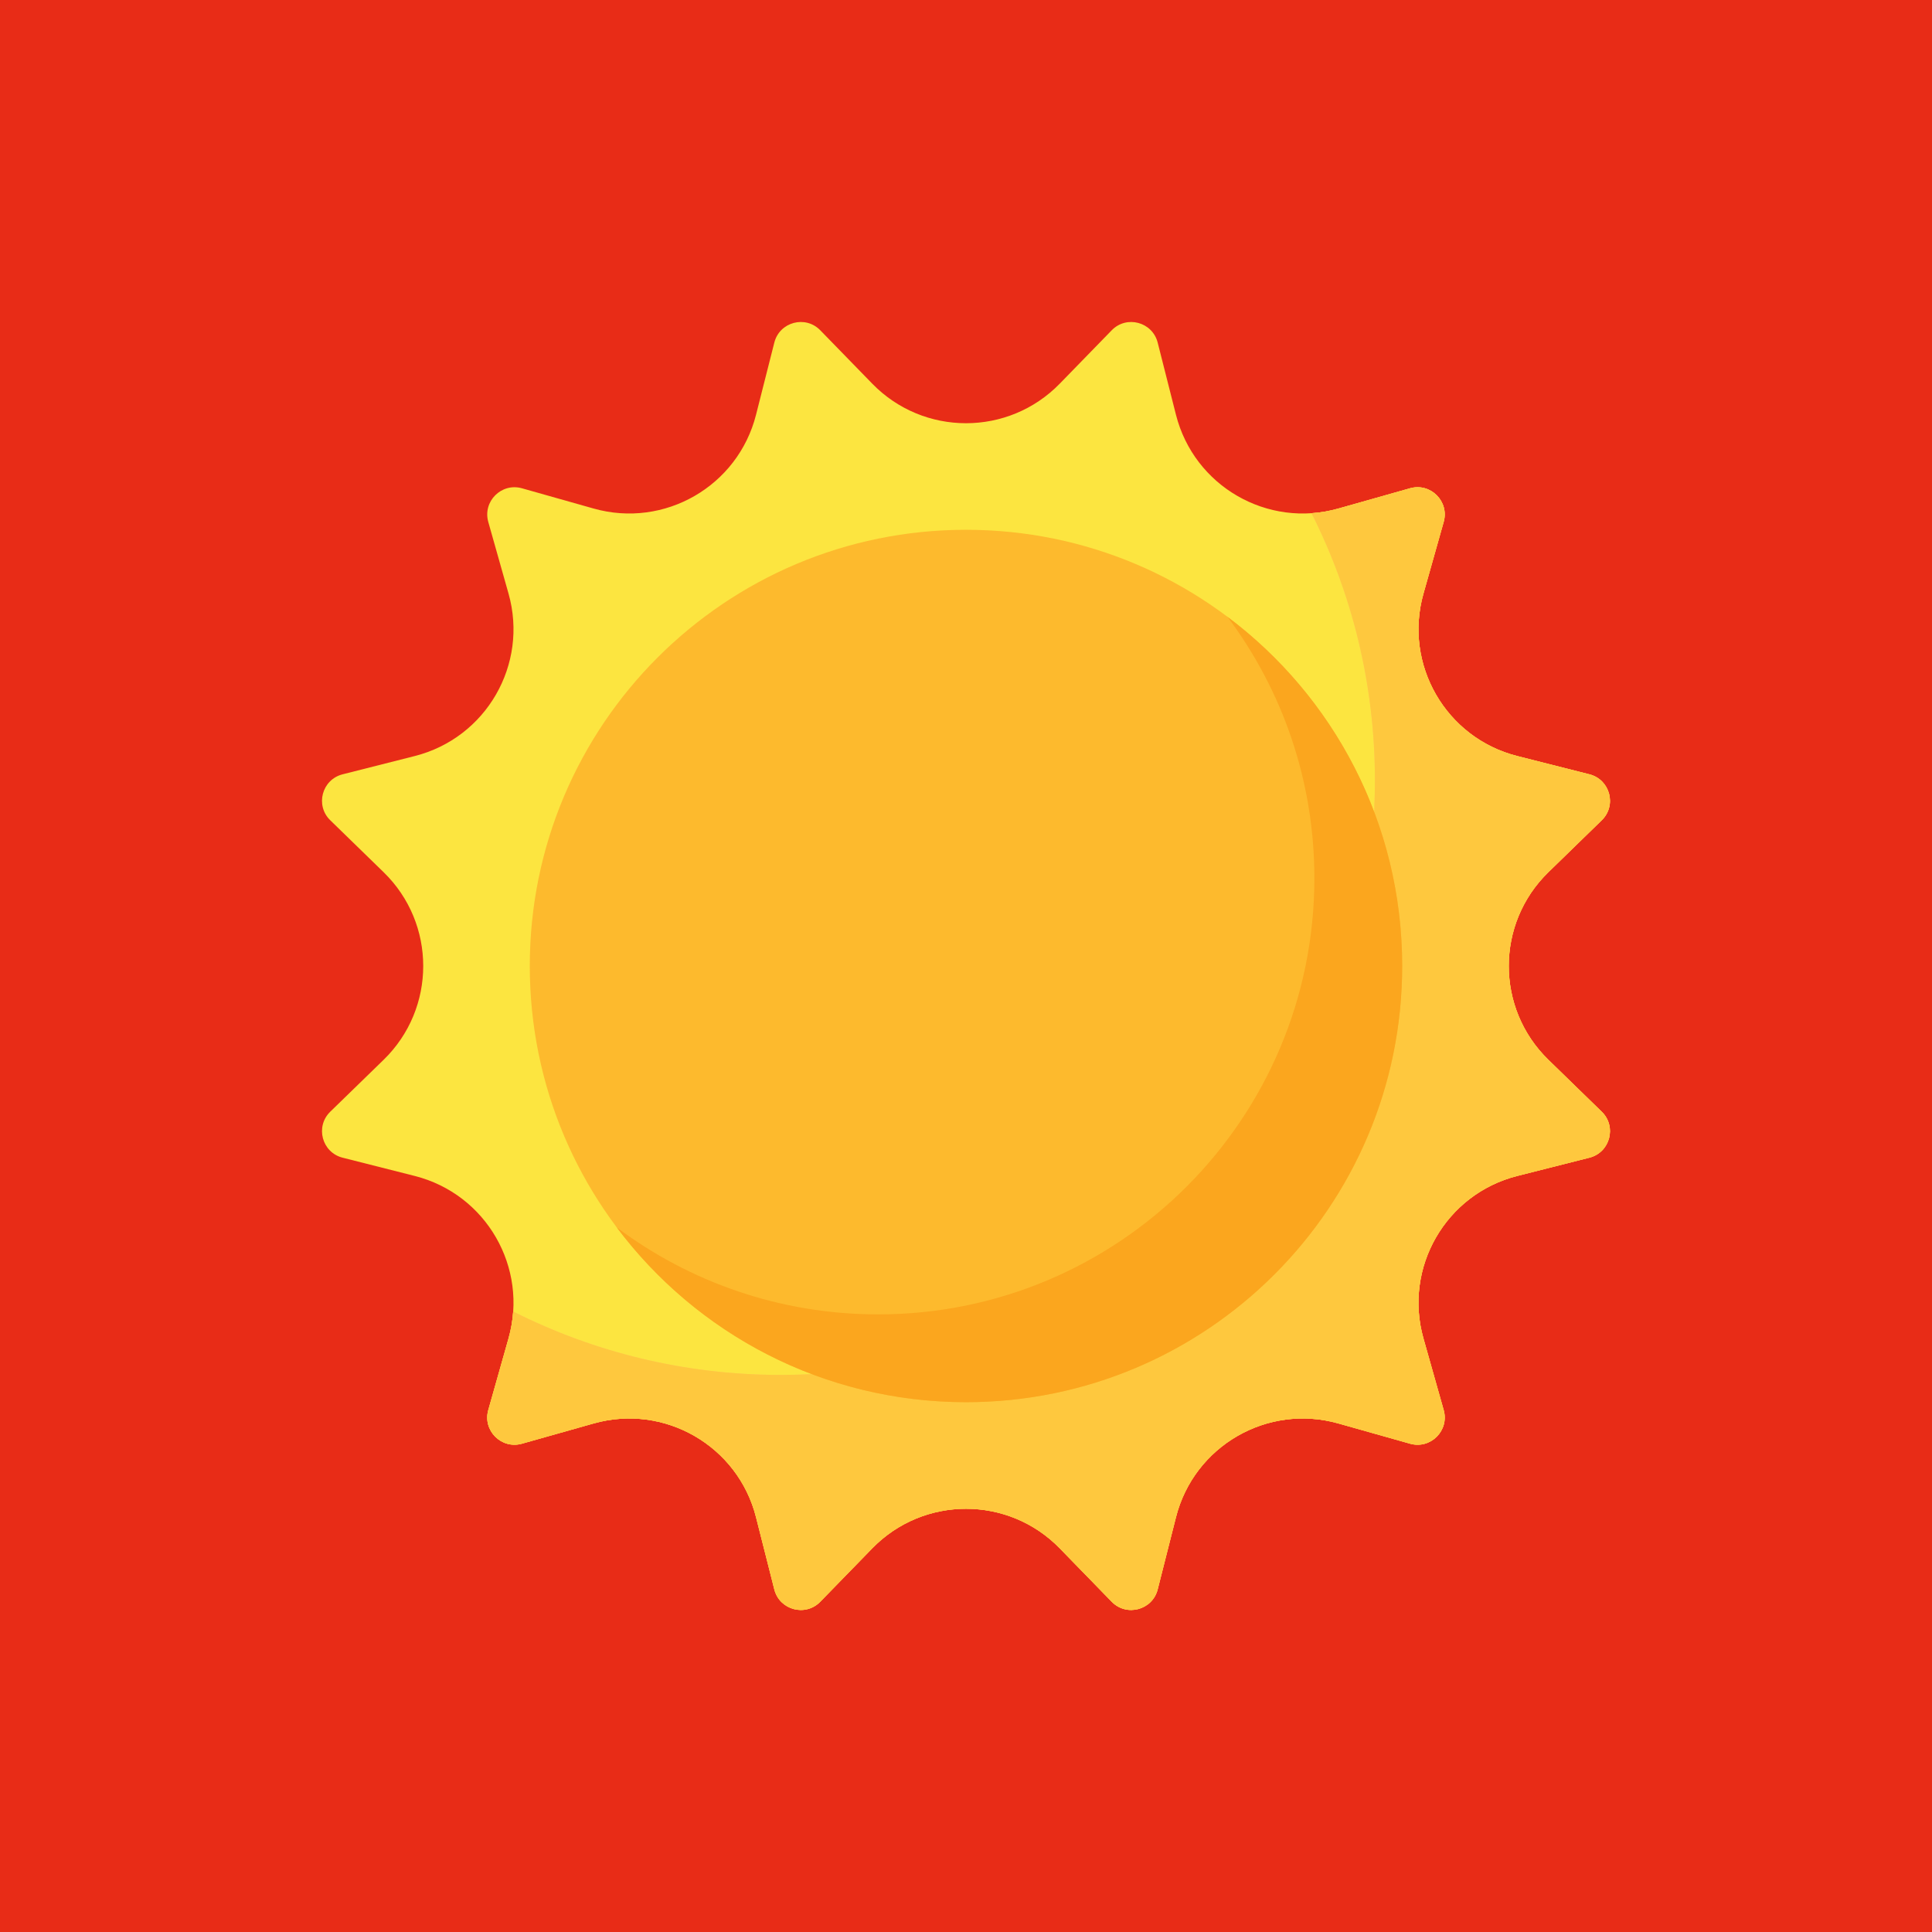 <svg width="56" height="56" viewBox="0 0 56 56" fill="none" xmlns="http://www.w3.org/2000/svg">
<rect width="56" height="56" fill="#E82C17"/>
<g clip-path="url(#clip0_104_1598)">
<path d="M30.718 11.12L32.224 9.573C32.654 9.13 33.404 9.331 33.556 9.93L34.086 12.022C34.611 14.092 36.739 15.321 38.794 14.74L40.871 14.153C41.466 13.986 42.014 14.534 41.846 15.129L41.26 17.206C40.679 19.261 41.908 21.389 43.978 21.914L46.07 22.444C46.669 22.596 46.87 23.346 46.427 23.776L44.88 25.282C43.35 26.771 43.35 29.229 44.88 30.718L46.427 32.223C46.87 32.654 46.669 33.404 46.07 33.556L43.978 34.086C41.908 34.611 40.679 36.739 41.26 38.794L41.846 40.871C42.014 41.466 41.466 42.014 40.871 41.846L38.794 41.26C36.739 40.679 34.611 41.908 34.086 43.978L33.556 46.07C33.404 46.669 32.654 46.87 32.224 46.427L30.718 44.88C29.229 43.35 26.771 43.35 25.282 44.88L23.776 46.427C23.346 46.87 22.596 46.669 22.444 46.07L21.914 43.978C21.389 41.908 19.261 40.679 17.206 41.26L15.129 41.846C14.534 42.014 13.986 41.466 14.153 40.871L14.74 38.794C15.321 36.739 14.092 34.611 12.022 34.086L9.93 33.556C9.331 33.404 9.13 32.654 9.573 32.223L11.12 30.718C12.65 29.229 12.65 26.771 11.12 25.282L9.573 23.776C9.13 23.346 9.331 22.596 9.93 22.444L12.022 21.914C14.092 21.389 15.321 19.261 14.74 17.206L14.153 15.129C13.986 14.534 14.534 13.986 15.129 14.153L17.206 14.74C19.261 15.321 21.389 14.092 21.914 12.022L22.444 9.93C22.596 9.331 23.346 9.13 23.776 9.573L25.282 11.12C26.771 12.65 29.229 12.65 30.718 11.12Z" fill="#FCE540"/>
<path d="M44.88 25.282L46.427 23.776C46.87 23.345 46.669 22.596 46.07 22.444L43.978 21.914C41.908 21.389 40.679 19.26 41.26 17.206L41.846 15.129C42.014 14.534 41.466 13.985 40.871 14.153L38.794 14.74C38.534 14.814 38.273 14.858 38.014 14.875C39.19 17.205 39.853 19.838 39.853 22.626C39.853 32.117 32.117 39.853 22.626 39.853C19.838 39.853 17.205 39.19 14.875 38.014C14.858 38.273 14.813 38.534 14.74 38.794L14.153 40.871C13.985 41.466 14.534 42.014 15.129 41.846L17.206 41.26C19.26 40.679 21.389 41.908 21.914 43.978L22.444 46.07C22.596 46.669 23.345 46.87 23.776 46.427L25.282 44.88C26.771 43.35 29.229 43.35 30.718 44.88L32.223 46.427C32.654 46.87 33.404 46.669 33.556 46.07L34.086 43.978C34.611 41.908 36.739 40.679 38.794 41.26L40.871 41.846C41.465 42.014 42.014 41.466 41.846 40.871L41.259 38.794C40.679 36.739 41.908 34.611 43.977 34.086L46.07 33.556C46.669 33.404 46.869 32.654 46.427 32.224L44.88 30.718C43.35 29.229 43.35 26.771 44.88 25.282Z" fill="#FFD15B"/>
<path d="M44.88 25.282L46.427 23.776C46.87 23.345 46.669 22.596 46.07 22.444L43.978 21.914C41.908 21.389 40.679 19.26 41.26 17.206L41.846 15.129C42.014 14.534 41.466 13.985 40.871 14.153L38.794 14.74C38.534 14.814 38.273 14.858 38.014 14.875C39.19 17.205 39.853 19.838 39.853 22.626C39.853 32.117 32.117 39.853 22.626 39.853C19.838 39.853 17.205 39.19 14.875 38.014C14.858 38.273 14.813 38.534 14.74 38.794L14.153 40.871C13.985 41.466 14.534 42.014 15.129 41.846L17.206 41.26C19.26 40.679 21.389 41.908 21.914 43.978L22.444 46.07C22.596 46.669 23.345 46.87 23.776 46.427L25.282 44.88C26.771 43.35 29.229 43.35 30.718 44.88L32.223 46.427C32.654 46.87 33.404 46.669 33.556 46.07L34.086 43.978C34.611 41.908 36.739 40.679 38.794 41.26L40.871 41.846C41.465 42.014 42.014 41.466 41.846 40.871L41.259 38.794C40.679 36.739 41.908 34.611 43.977 34.086L46.07 33.556C46.669 33.404 46.869 32.654 46.427 32.224L44.88 30.718C43.35 29.229 43.35 26.771 44.88 25.282Z" fill="#FEC83E"/>
<path d="M28 40.643C34.983 40.643 40.643 34.983 40.643 28C40.643 21.017 34.983 15.356 28 15.356C21.017 15.356 15.356 21.017 15.356 28C15.356 34.983 21.017 40.643 28 40.643Z" fill="#FDBA2D"/>
<path d="M35.577 17.877C37.16 19.989 38.098 22.612 38.098 25.454C38.098 32.437 32.437 38.098 25.454 38.098C22.612 38.098 19.989 37.16 17.877 35.577C20.184 38.653 23.859 40.643 28 40.643C34.983 40.643 40.643 34.983 40.643 28C40.643 23.859 38.653 20.184 35.577 17.877Z" fill="#FBA61E"/>
</g>
<defs>
<clipPath id="clip0_104_1598">
<rect width="37.333" height="37.333" fill="white" transform="translate(9.333 9.333)"/>
</clipPath>
</defs>
</svg>
